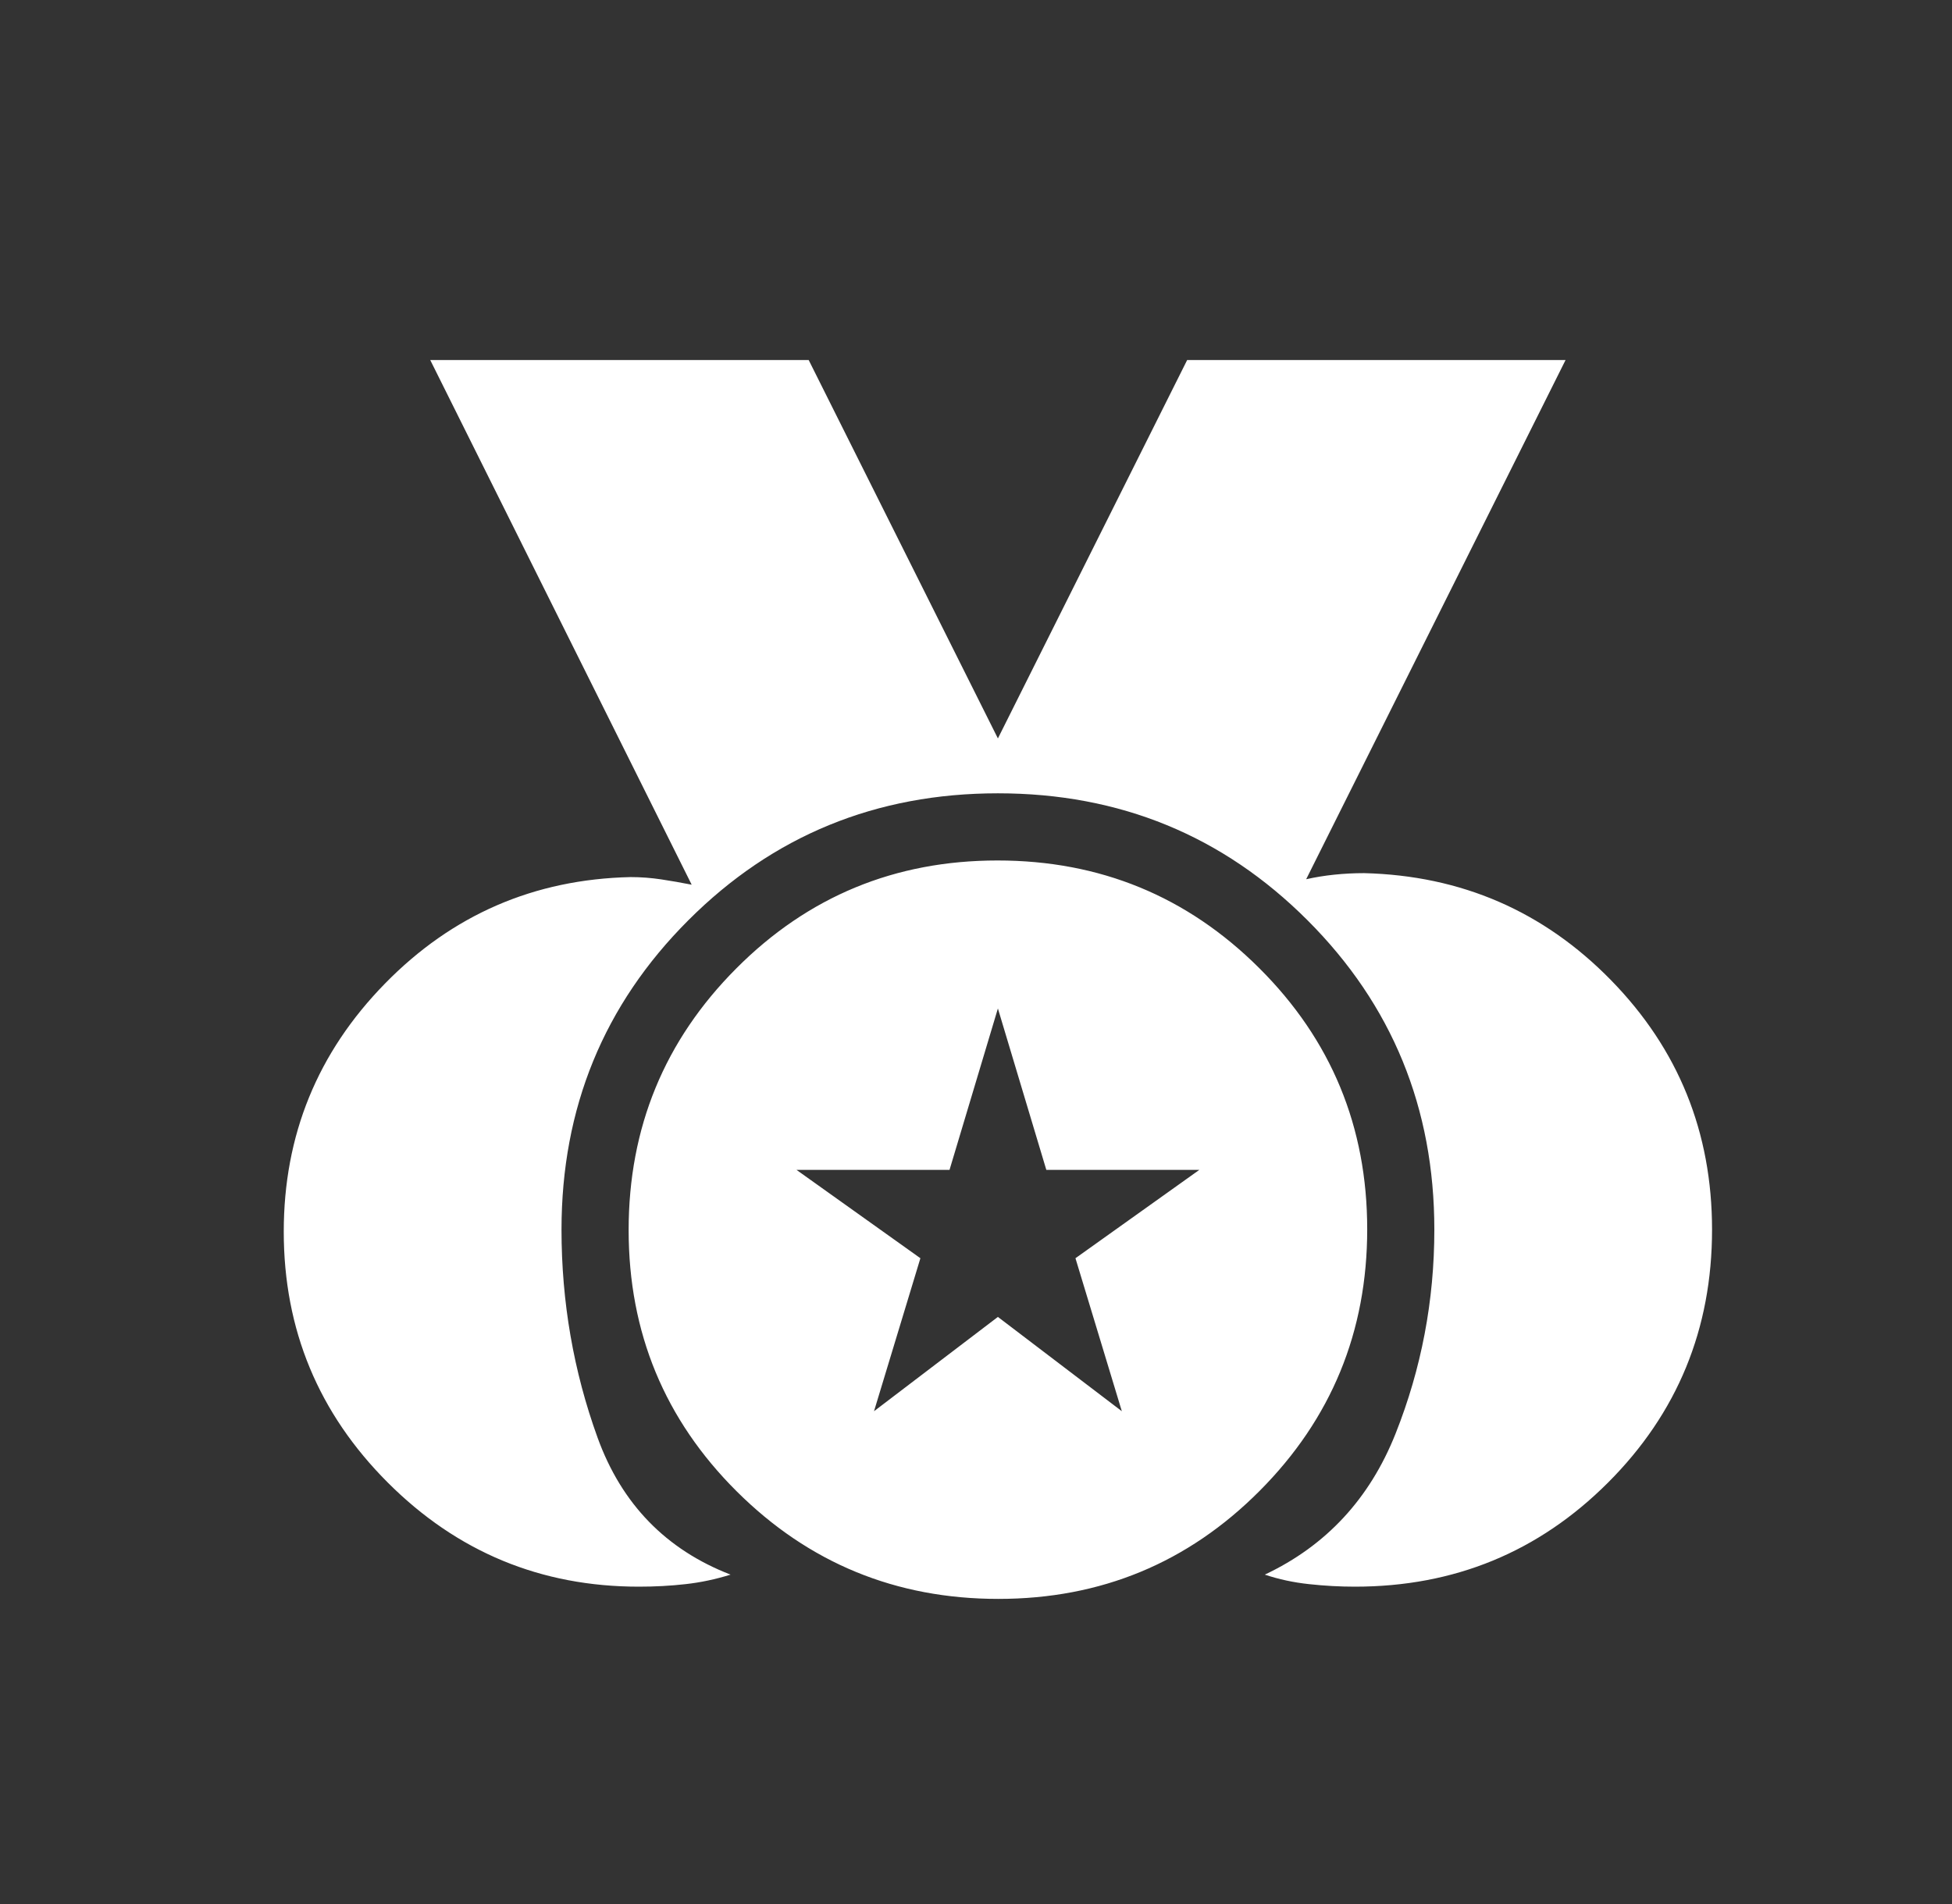 <svg width="41" height="40" viewBox="0 0 41 40" fill="none" xmlns="http://www.w3.org/2000/svg">
<rect x="0" y="0" width="41" height="40" fill="#333333" stroke="none"/>
<g id="social_leaderboard">
<mask id="mask0_665_4589" style="mask-type:alpha" maskUnits="userSpaceOnUse" x="0" y="0" width="41" height="40">
<rect id="Bounding box" x="0.96" width="40" height="40" fill="#D9D9D9"/>
</mask>
<g mask="url(#mask0_665_4589)">
<path id="social_leaderboard_2" d="M13.419 33.333C11.361 33.333 9.604 32.605 8.146 31.147C6.689 29.69 5.96 27.933 5.96 25.875C5.96 23.849 6.668 22.113 8.084 20.665C9.499 19.217 11.22 18.471 13.246 18.426C13.459 18.426 13.673 18.442 13.887 18.474C14.1 18.506 14.314 18.544 14.528 18.586L9.037 7.564H16.986L20.96 15.513L24.935 7.564H32.883L27.435 18.471C27.627 18.428 27.825 18.396 28.028 18.375C28.231 18.354 28.439 18.343 28.653 18.343C30.693 18.394 32.422 19.144 33.837 20.591C35.253 22.039 35.96 23.786 35.96 25.833C35.96 27.919 35.232 29.69 33.775 31.147C32.317 32.605 30.546 33.333 28.46 33.333C28.146 33.333 27.825 33.316 27.497 33.28C27.169 33.245 26.859 33.178 26.566 33.08C27.855 32.472 28.77 31.484 29.313 30.117C29.856 28.75 30.127 27.322 30.127 25.833C30.127 23.276 29.239 21.108 27.462 19.332C25.685 17.555 23.518 16.666 20.96 16.666C18.403 16.666 16.235 17.555 14.459 19.332C12.682 21.108 11.794 23.276 11.794 25.833C11.794 27.35 12.046 28.806 12.551 30.201C13.056 31.595 13.988 32.555 15.345 33.08C15.031 33.178 14.715 33.245 14.398 33.28C14.081 33.316 13.754 33.333 13.419 33.333ZM20.97 33.59C18.817 33.59 16.985 32.836 15.473 31.33C13.96 29.823 13.204 27.994 13.204 25.842C13.204 23.69 13.957 21.858 15.464 20.346C16.97 18.833 18.799 18.077 20.951 18.077C23.103 18.077 24.936 18.83 26.448 20.337C27.961 21.843 28.717 23.672 28.717 25.824C28.717 27.976 27.964 29.808 26.457 31.321C24.951 32.833 23.122 33.59 20.97 33.59ZM18.358 29.647L20.96 27.666L23.563 29.647L22.589 26.433L25.191 24.577H21.977L20.96 21.186L19.944 24.577H16.73L19.332 26.433L18.358 29.647Z" fill="white"/>
</g>
</g>
</svg>
